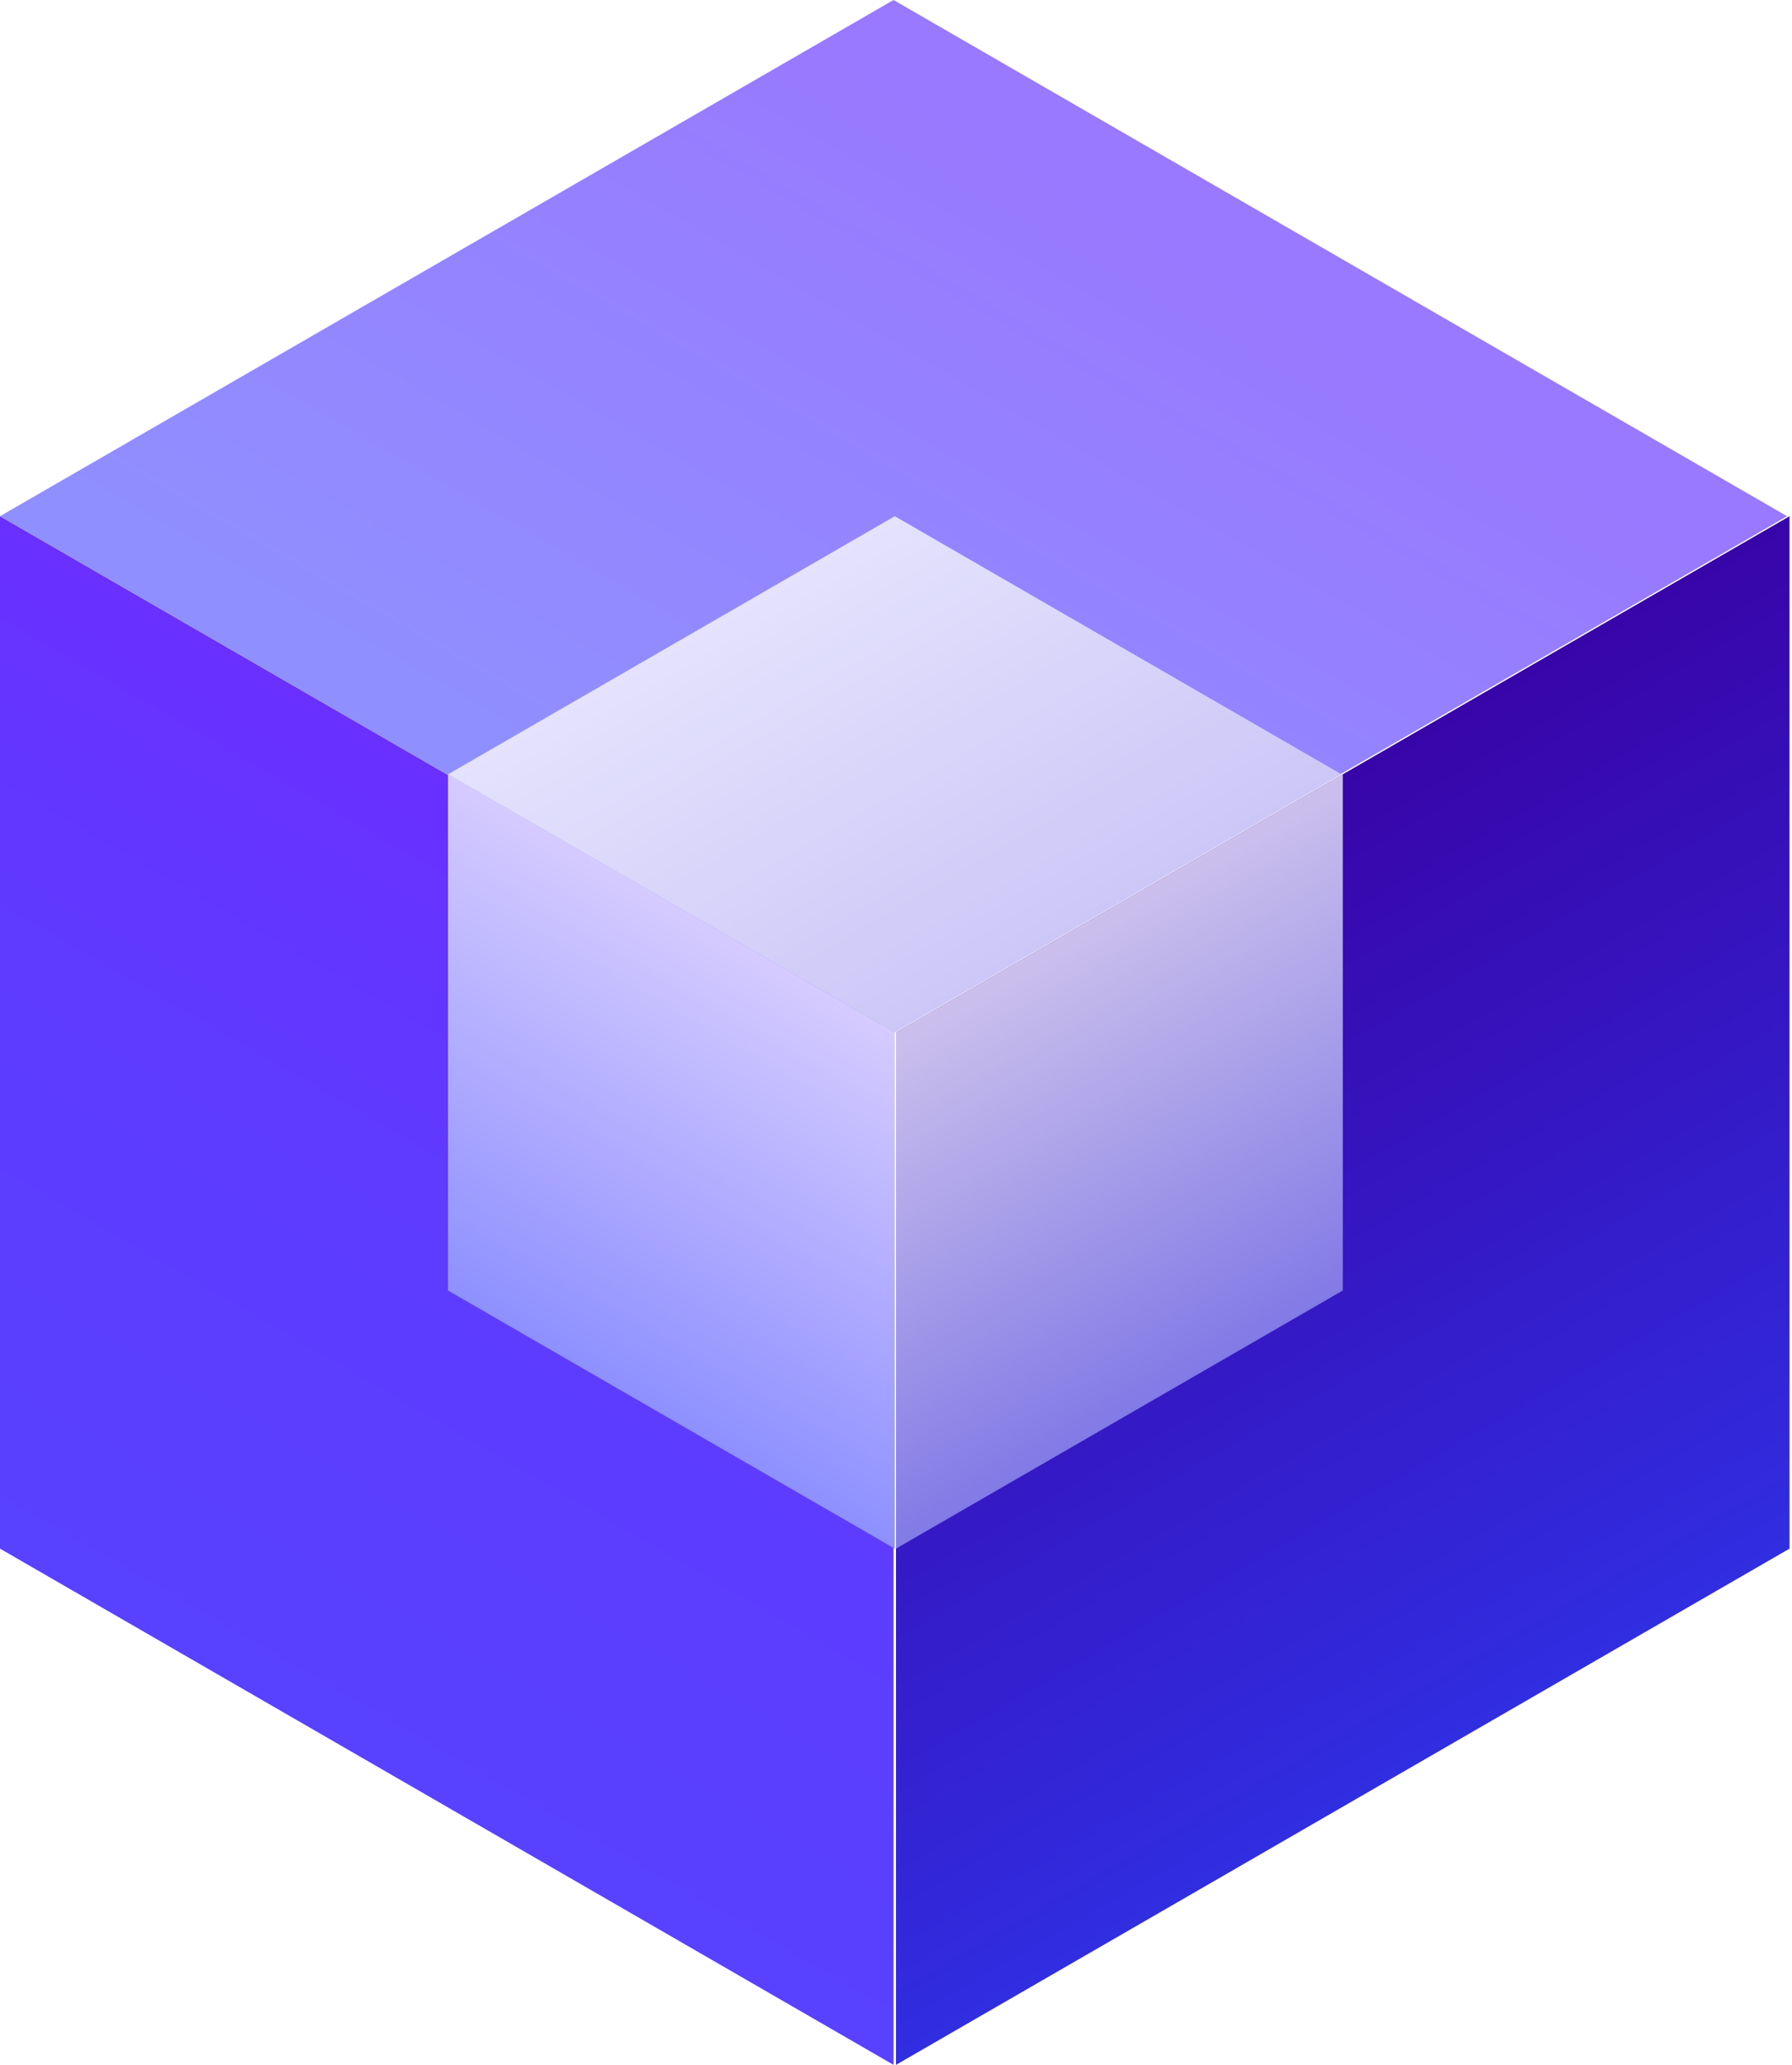 <svg width="66" height="76" viewBox="0 0 66 76" fill="none" xmlns="http://www.w3.org/2000/svg">
<g clip-path="url(#clip0_618_78)">
<path d="M32.909 38L0 19L-8.37159e-07 57L32.909 76L32.909 38Z" fill="url(#paint0_linear_618_78)"/>
<path d="M65.909 19L33 38L33 76L65.909 57L65.909 19Z" fill="url(#paint1_linear_618_78)"/>
<path d="M32.909 0L0 19L32.909 38L65.818 19L32.909 0Z" fill="url(#paint2_linear_618_78)"/>
<path d="M32.955 38L16.5 28.5L16.5 47.5L32.955 57L32.955 38Z" fill="url(#paint3_linear_618_78)"/>
<path d="M32.955 19L16.5 28.5L32.955 38L49.409 28.5L32.955 19Z" fill="url(#paint4_linear_618_78)"/>
<path d="M49.455 28.5L33 38L33 57L49.455 47.5L49.455 28.5Z" fill="url(#paint5_linear_618_78)"/>
</g>
<defs>
<linearGradient id="paint0_linear_618_78" x1="16.454" y1="28.5" x2="-1.25434e-05" y2="57" gradientUnits="userSpaceOnUse">
<stop stop-color="#6930FF"/>
<stop offset="0.474" stop-color="#5D3CFF"/>
<stop offset="1" stop-color="#5841FF"/>
</linearGradient>
<linearGradient id="paint1_linear_618_78" x1="49.455" y1="28.5" x2="65.909" y2="57" gradientUnits="userSpaceOnUse">
<stop stop-color="#3805A9"/>
<stop offset="1" stop-color="#312DE1"/>
</linearGradient>
<linearGradient id="paint2_linear_618_78" x1="18.619" y1="27.25" x2="32.693" y2="2.875" gradientUnits="userSpaceOnUse">
<stop stop-color="#908FFF"/>
<stop offset="1" stop-color="#9879FF"/>
</linearGradient>
<linearGradient id="paint3_linear_618_78" x1="24.727" y1="33.25" x2="16.5" y2="47.5" gradientUnits="userSpaceOnUse">
<stop stop-color="#D5CBFF"/>
<stop offset="1" stop-color="#8E90FF"/>
</linearGradient>
<linearGradient id="paint4_linear_618_78" x1="24.727" y1="23.75" x2="32.955" y2="38" gradientUnits="userSpaceOnUse">
<stop stop-color="#E4E2FD"/>
<stop offset="1" stop-color="#CDC7F7"/>
</linearGradient>
<linearGradient id="paint5_linear_618_78" x1="41.227" y1="33.25" x2="49.455" y2="47.5" gradientUnits="userSpaceOnUse">
<stop stop-color="#CBC0EC"/>
<stop offset="1" stop-color="#827AE6"/>
</linearGradient>
<clipPath id="clip0_618_78">
<rect width="66" height="76" fill="white"/>
</clipPath>
</defs>
</svg>
